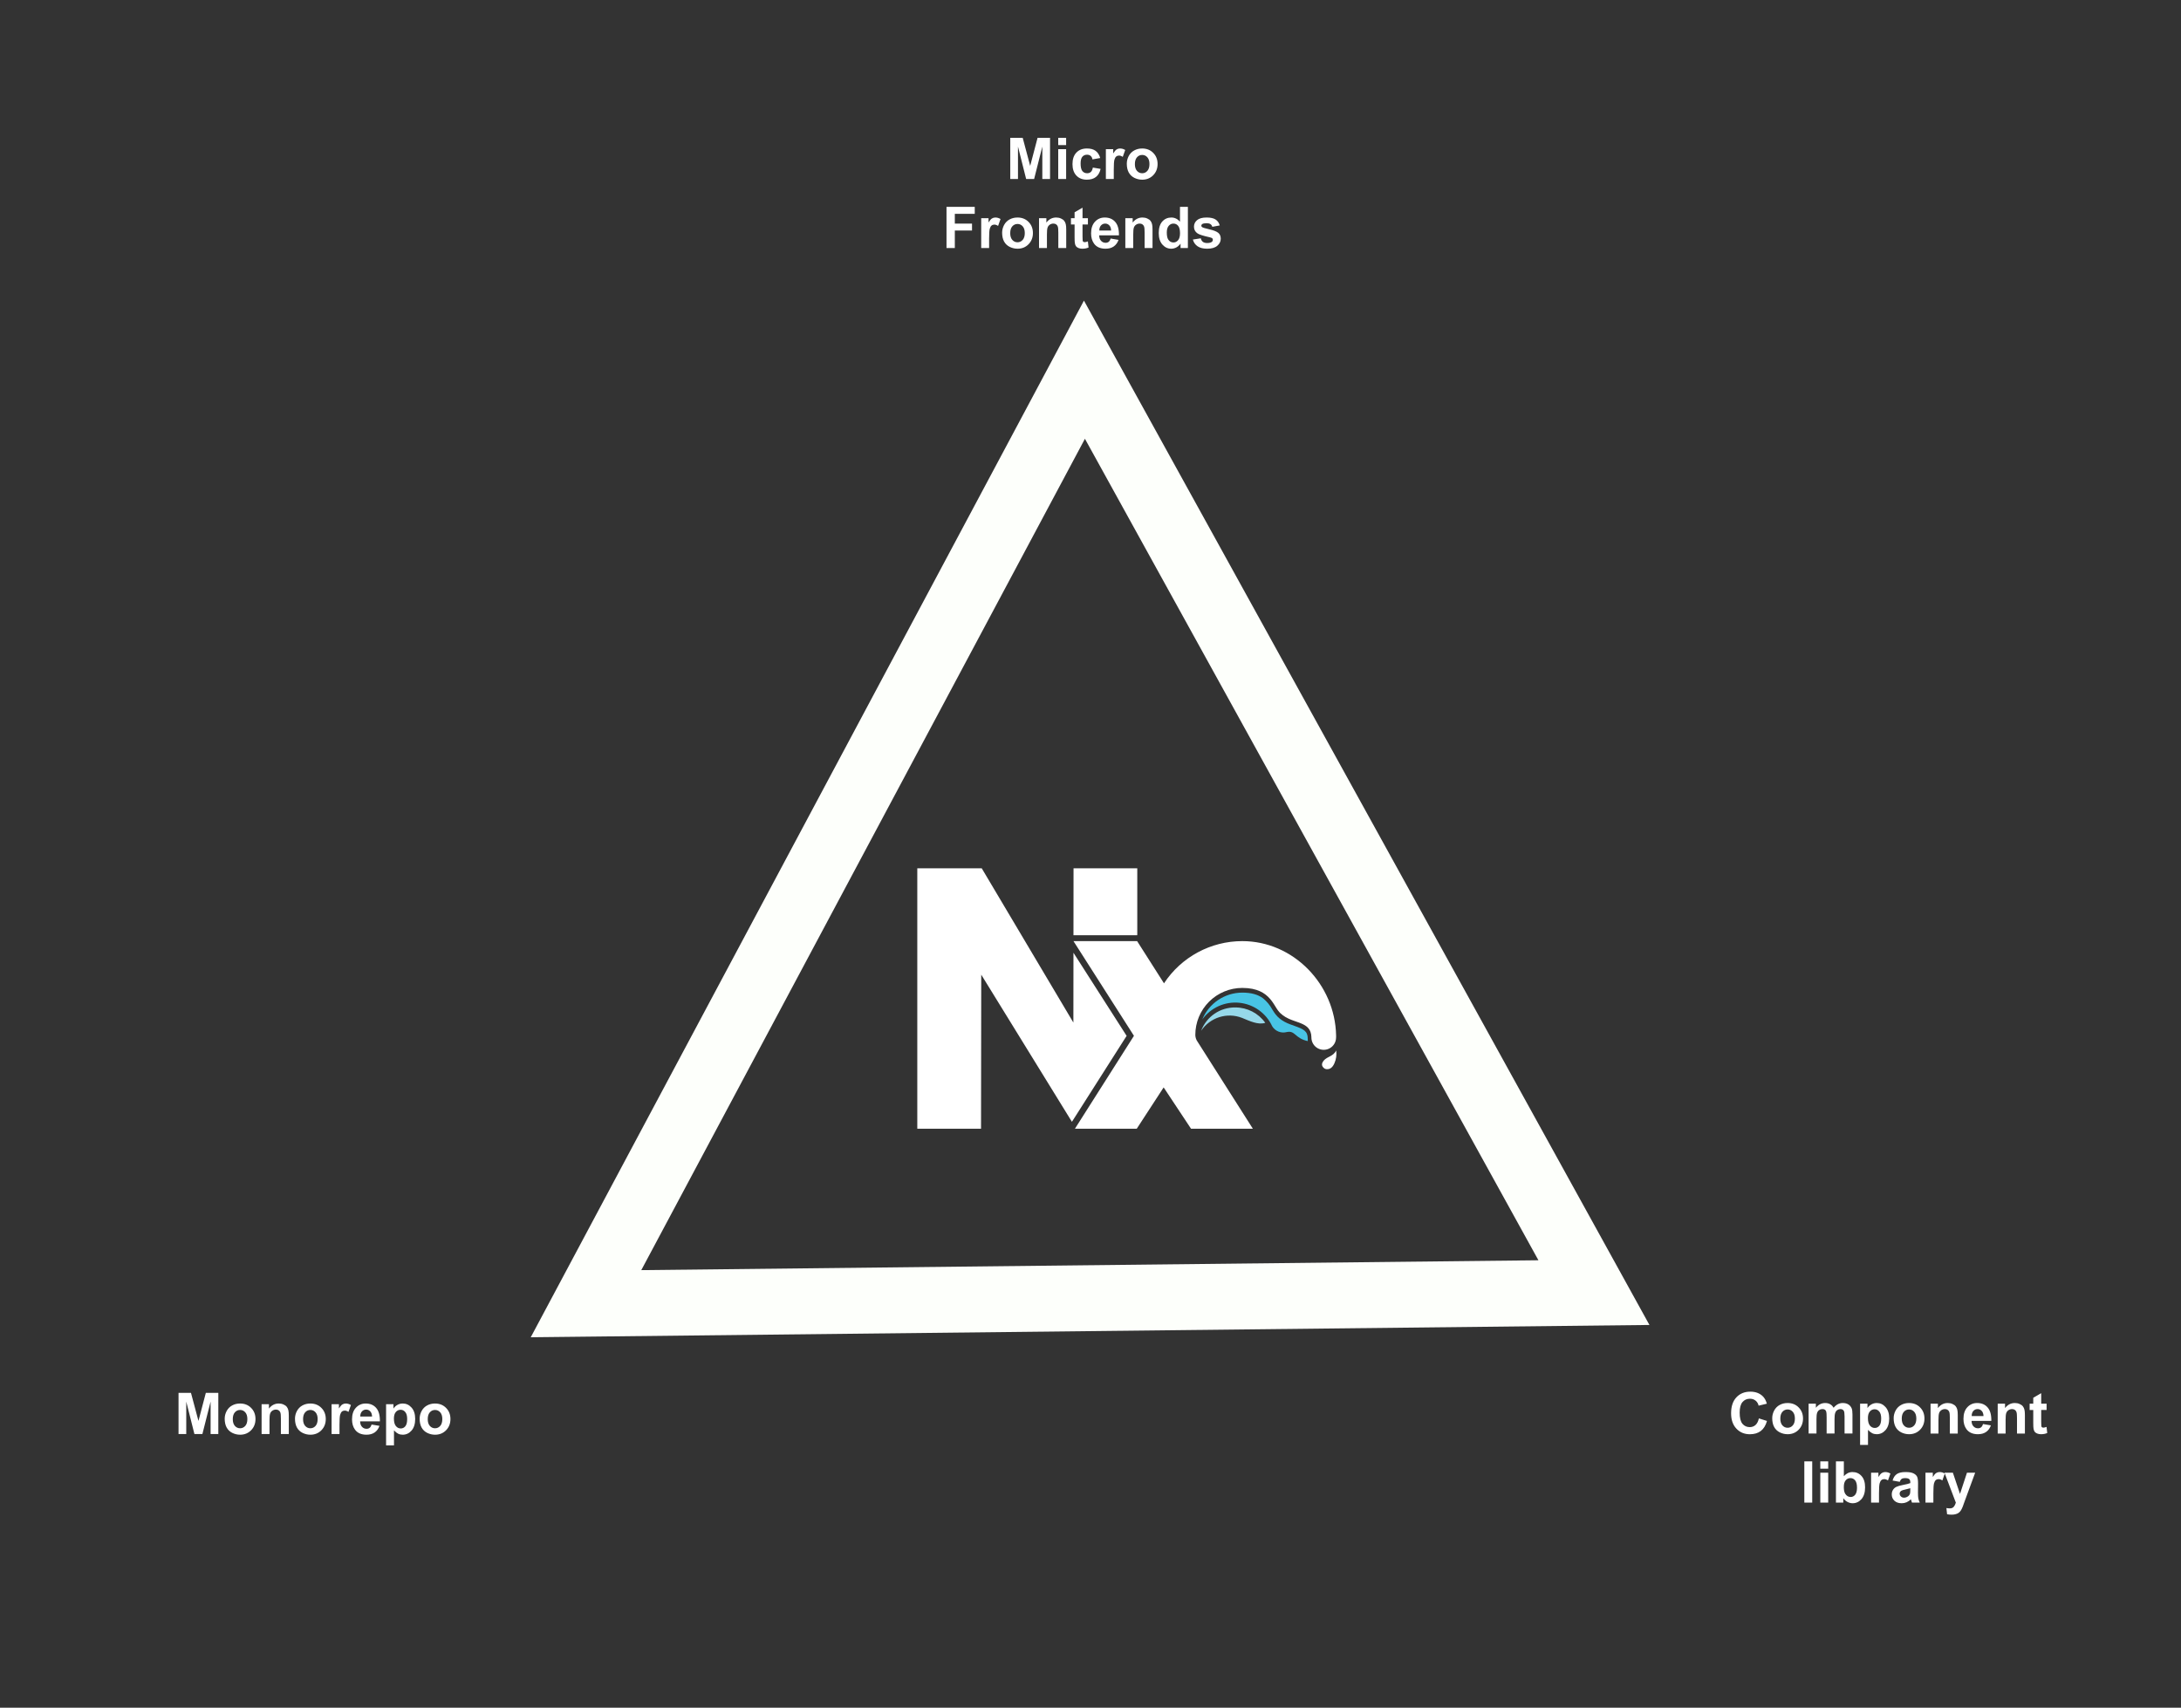 <?xml version="1.0" encoding="UTF-8" standalone="no"?>
<svg
   version="1.1"
   viewBox="0.0 0.0 909.837 712.475"
   fill="none"
   stroke="none"
   stroke-linecap="square"
   stroke-miterlimit="10"
   id="svg29"
   sodipodi:docname="nx-triangle.svg"
   inkscape:version="1.1.1 (c3084ef, 2021-09-22)"
   xmlns:inkscape="http://www.inkscape.org/namespaces/inkscape"
   xmlns:sodipodi="http://sodipodi.sourceforge.net/DTD/sodipodi-0.dtd"
   xmlns="http://www.w3.org/2000/svg"
   xmlns:svg="http://www.w3.org/2000/svg">
  <rect x="0.0" y="0.0" width="909.837" height="712.475" fill="#333333" stroke="none"/>
  <defs
     id="defs33" />
  <sodipodi:namedview
     id="namedview31"
     pagecolor="#000000"
     bordercolor="#666666"
     borderopacity="1.0"
     inkscape:pageshadow="2"
     inkscape:pageopacity="0"
     inkscape:pagecheckerboard="true"
     showgrid="false"
     inkscape:zoom="1.1903227"
     inkscape:cx="335.62326"
     inkscape:cy="304.1192"
     inkscape:window-width="2781"
     inkscape:window-height="1380"
     inkscape:window-x="1352"
     inkscape:window-y="1152"
     inkscape:window-maximized="0"
     inkscape:current-layer="svg29"
     showguides="true"
     inkscape:guide-bbox="true">
    <sodipodi:guide
       position="452.136,658.498"
       orientation="1,0"
       id="guide1921" />
  </sodipodi:namedview>
  <clipPath
     id="p.0">
    <path
       d="m0 0l909.837 0l0 712.475l-909.837 0l0 -712.475z"
       clip-rule="nonzero"
       id="path2" />
  </clipPath>
  <path
     fill="#000000"
     fill-opacity="0"
     d="M 0,0 H 909.837 V 712.475 H 0 Z"
     fill-rule="evenodd"
     id="path5" />
  <path
     fill="#000000"
     fill-opacity="0"
     d="M 368.693,42.643 H 534.803 V 120.218 H 368.693 Z"
     fill-rule="evenodd"
     id="path11" />
  <path
     fill="#ffffff"
     d="M 421.447,74.683 V 57.495 h 5.188 l 3.125,11.719 3.078,-11.719 h 5.203 V 74.683 h -3.219 V 61.151 l -3.422,13.531 h -3.328 L 424.666,61.151 V 74.683 Z m 20.008,-14.141 v -3.047 h 3.297 v 3.047 z m 0,14.141 V 62.23 h 3.297 V 74.683 Z m 17.527,-8.766 -3.25,0.578 q -0.156,-0.969 -0.75,-1.453 -0.578,-0.5 -1.5,-0.5 -1.234,0 -1.969,0.859 -0.719,0.844 -0.719,2.828 0,2.219 0.734,3.141 0.75,0.906 2,0.906 0.938,0 1.531,-0.531 0.609,-0.531 0.844,-1.828 l 3.234,0.547 q -0.5,2.219 -1.938,3.359 -1.422,1.141 -3.828,1.141 -2.719,0 -4.344,-1.719 -1.625,-1.734 -1.625,-4.781 0,-3.078 1.625,-4.797 1.625,-1.719 4.406,-1.719 2.281,0 3.609,0.984 1.344,0.984 1.938,2.984 z m 5.645,8.766 h -3.297 V 62.23 h 3.062 v 1.781 q 0.781,-1.266 1.406,-1.656 0.641,-0.406 1.438,-0.406 1.125,0 2.156,0.625 l -1.016,2.875 q -0.828,-0.547 -1.547,-0.547 -0.688,0 -1.172,0.391 -0.484,0.375 -0.766,1.375 -0.266,1 -0.266,4.172 z m 5.434,-6.406 q 0,-1.641 0.797,-3.172 0.812,-1.531 2.297,-2.344 1.484,-0.812 3.312,-0.812 2.828,0 4.625,1.844 1.812,1.828 1.812,4.625 0,2.828 -1.828,4.688 -1.828,1.859 -4.594,1.859 -1.703,0 -3.266,-0.766 -1.547,-0.781 -2.359,-2.266 -0.797,-1.5 -0.797,-3.656 z m 3.375,0.188 q 0,1.844 0.875,2.828 0.875,0.984 2.172,0.984 1.281,0 2.156,-0.984 0.875,-0.984 0.875,-2.859 0,-1.828 -0.875,-2.812 -0.875,-0.984 -2.156,-0.984 -1.297,0 -2.172,0.984 -0.875,0.984 -0.875,2.844 z"
     fill-rule="nonzero"
     id="path13" />
  <path
     fill="#ffffff"
     d="M 394.85,103.483 V 86.295 h 11.781 v 2.906 h -8.312 v 4.078 h 7.172 v 2.906 h -7.172 v 7.297 z m 17.77,0 h -3.297 V 91.03 h 3.062 v 1.781 q 0.781,-1.266 1.406,-1.656 0.641,-0.406 1.438,-0.406 1.125,0 2.156,0.625 l -1.016,2.875 q -0.828,-0.547 -1.547,-0.547 -0.688,0 -1.172,0.391 -0.484,0.375 -0.766,1.375 -0.266,1 -0.266,4.172 z m 5.434,-6.406 q 0,-1.641 0.797,-3.172 0.812,-1.531 2.297,-2.344 1.484,-0.812 3.312,-0.812 2.828,0 4.625,1.844 1.812,1.828 1.812,4.625 0,2.828 -1.828,4.687 -1.828,1.859 -4.594,1.859 -1.703,0 -3.266,-0.766 -1.547,-0.781 -2.359,-2.266 -0.797,-1.5 -0.797,-3.656 z m 3.375,0.188 q 0,1.844 0.875,2.828 0.875,0.984 2.172,0.984 1.281,0 2.156,-0.984 0.875,-0.984 0.875,-2.859 0,-1.828 -0.875,-2.812 -0.875,-0.984 -2.156,-0.984 -1.297,0 -2.172,0.984 -0.875,0.984 -0.875,2.844 z m 23.363,6.219 h -3.297 v -6.359 q 0,-2.016 -0.219,-2.594 -0.203,-0.594 -0.688,-0.922 -0.469,-0.328 -1.125,-0.328 -0.859,0 -1.547,0.469 -0.672,0.469 -0.922,1.25 -0.25,0.766 -0.25,2.844 v 5.641 h -3.297 V 91.03 h 3.062 V 92.858 q 1.625,-2.109 4.094,-2.109 1.094,0 1.984,0.406 0.906,0.391 1.375,1 0.469,0.609 0.641,1.391 0.188,0.766 0.188,2.203 z m 9.051,-12.453 v 2.625 h -2.25 V 98.67 q 0,1.531 0.062,1.781 0.062,0.25 0.281,0.422 0.234,0.156 0.562,0.156 0.453,0 1.328,-0.312 l 0.281,2.547 q -1.156,0.5 -2.609,0.5 -0.891,0 -1.609,-0.297 -0.703,-0.297 -1.047,-0.766 -0.328,-0.484 -0.453,-1.297 -0.109,-0.578 -0.109,-2.312 v -5.438 h -1.516 v -2.625 h 1.516 v -2.469 l 3.312,-1.922 v 4.391 z m 9.492,8.484 3.281,0.562 q -0.641,1.797 -2.016,2.75 -1.359,0.938 -3.406,0.938 -3.25,0 -4.797,-2.125 -1.234,-1.703 -1.234,-4.281 0,-3.094 1.609,-4.844 1.625,-1.766 4.094,-1.766 2.781,0 4.375,1.844 1.609,1.828 1.547,5.609 h -8.25 q 0.031,1.469 0.797,2.281 0.766,0.812 1.891,0.812 0.781,0 1.297,-0.422 0.531,-0.422 0.812,-1.359 z m 0.188,-3.328 q -0.047,-1.422 -0.75,-2.156 -0.703,-0.75 -1.703,-0.75 -1.078,0 -1.781,0.781 -0.703,0.781 -0.688,2.125 z m 17.27,7.297 h -3.297 v -6.359 q 0,-2.016 -0.219,-2.594 -0.203,-0.594 -0.688,-0.922 -0.469,-0.328 -1.125,-0.328 -0.859,0 -1.547,0.469 -0.672,0.469 -0.922,1.25 -0.25,0.766 -0.25,2.844 v 5.641 h -3.297 V 91.03 h 3.062 V 92.858 q 1.625,-2.109 4.094,-2.109 1.094,0 1.984,0.406 0.906,0.391 1.375,1 0.469,0.609 0.641,1.391 0.188,0.766 0.188,2.203 z m 14.754,0 h -3.062 v -1.828 q -0.766,1.062 -1.797,1.594 -1.031,0.516 -2.094,0.516 -2.141,0 -3.672,-1.719 -1.531,-1.734 -1.531,-4.828 0,-3.172 1.484,-4.812 1.5,-1.656 3.766,-1.656 2.094,0 3.609,1.734 v -6.188 h 3.297 z m -8.797,-6.5 q 0,2 0.562,2.891 0.797,1.281 2.219,1.281 1.141,0 1.938,-0.953 0.797,-0.969 0.797,-2.891 0,-2.156 -0.781,-3.094 -0.766,-0.938 -1.969,-0.938 -1.172,0 -1.969,0.938 -0.797,0.922 -0.797,2.766 z m 10.879,2.953 3.312,-0.516 q 0.203,0.969 0.844,1.469 0.656,0.5 1.812,0.5 1.281,0 1.922,-0.469 0.438,-0.328 0.438,-0.891 0,-0.375 -0.234,-0.609 -0.25,-0.234 -1.109,-0.438 -3.984,-0.875 -5.047,-1.609 -1.484,-1 -1.484,-2.797 0,-1.625 1.281,-2.719 1.281,-1.109 3.969,-1.109 2.547,0 3.781,0.844 1.25,0.828 1.719,2.453 l -3.109,0.578 q -0.188,-0.734 -0.75,-1.109 -0.562,-0.391 -1.594,-0.391 -1.297,0 -1.859,0.359 -0.375,0.266 -0.375,0.672 0,0.344 0.328,0.594 0.453,0.328 3.078,0.938 2.625,0.594 3.672,1.453 1.031,0.875 1.031,2.453 0,1.703 -1.438,2.937 -1.422,1.234 -4.219,1.234 -2.547,0 -4.031,-1.031 -1.484,-1.031 -1.938,-2.797 z"
     fill-rule="nonzero"
     id="path15" />
  <path
     fill="#000000"
     fill-opacity="0"
     d="m 704.612,566.037 h 166.11 v 77.575 H 704.612 Z"
     fill-rule="evenodd"
     id="path17" />
  <path
     fill="#ffffff"
     d="m 733.745,591.764 3.375,1.062 q -0.781,2.812 -2.578,4.188 -1.797,1.359 -4.562,1.359 -3.422,0 -5.625,-2.344 -2.203,-2.344 -2.203,-6.391 0,-4.297 2.203,-6.656 2.219,-2.375 5.828,-2.375 3.156,0 5.125,1.859 1.172,1.094 1.766,3.156 l -3.438,0.828 q -0.312,-1.344 -1.281,-2.109 -0.953,-0.781 -2.344,-0.781 -1.906,0 -3.094,1.375 -1.188,1.375 -1.188,4.438 0,3.266 1.172,4.656 1.172,1.375 3.047,1.375 1.375,0 2.375,-0.875 1,-0.891 1.422,-2.766 z m 5.566,-0.094 q 0,-1.641 0.797,-3.172 0.812,-1.531 2.297,-2.344 1.484,-0.812 3.312,-0.812 2.828,0 4.625,1.844 1.812,1.828 1.812,4.625 0,2.828 -1.828,4.688 -1.828,1.859 -4.594,1.859 -1.703,0 -3.266,-0.766 -1.547,-0.781 -2.359,-2.266 -0.797,-1.5 -0.797,-3.656 z m 3.375,0.188 q 0,1.844 0.875,2.828 0.875,0.984 2.172,0.984 1.281,0 2.156,-0.984 0.875,-0.984 0.875,-2.859 0,-1.828 -0.875,-2.812 -0.875,-0.984 -2.156,-0.984 -1.297,0 -2.172,0.984 -0.875,0.984 -0.875,2.844 z m 11.801,-6.234 h 3.031 v 1.703 q 1.625,-1.984 3.875,-1.984 1.203,0 2.078,0.5 0.875,0.484 1.438,1.484 0.828,-1 1.766,-1.484 0.953,-0.5 2.031,-0.5 1.375,0 2.312,0.562 0.953,0.562 1.422,1.641 0.344,0.797 0.344,2.578 v 7.953 h -3.297 v -7.109 q 0,-1.859 -0.328,-2.391 -0.469,-0.703 -1.406,-0.703 -0.703,0 -1.312,0.422 -0.609,0.422 -0.875,1.234 -0.266,0.812 -0.266,2.562 v 5.984 h -3.297 v -6.828 q 0,-1.812 -0.172,-2.328 -0.172,-0.531 -0.547,-0.781 -0.375,-0.266 -1,-0.266 -0.766,0 -1.375,0.406 -0.609,0.406 -0.875,1.188 -0.266,0.766 -0.266,2.562 v 6.047 h -3.281 z m 21.48,0 h 3.078 v 1.828 q 0.594,-0.938 1.609,-1.516 1.031,-0.594 2.266,-0.594 2.172,0 3.672,1.703 1.516,1.703 1.516,4.734 0,3.125 -1.531,4.859 -1.516,1.719 -3.672,1.719 -1.031,0 -1.875,-0.406 -0.844,-0.422 -1.766,-1.406 v 6.266 h -3.297 z m 3.266,6.016 q 0,2.094 0.828,3.109 0.828,1 2.031,1 1.141,0 1.906,-0.922 0.766,-0.922 0.766,-3.016 0,-1.969 -0.797,-2.906 -0.781,-0.953 -1.938,-0.953 -1.203,0 -2,0.938 -0.797,0.922 -0.797,2.75 z m 10.738,0.031 q 0,-1.641 0.797,-3.172 0.812,-1.531 2.297,-2.344 1.484,-0.812 3.312,-0.812 2.828,0 4.625,1.844 1.812,1.828 1.812,4.625 0,2.828 -1.828,4.688 -1.828,1.859 -4.594,1.859 -1.703,0 -3.266,-0.766 -1.547,-0.781 -2.359,-2.266 -0.797,-1.5 -0.797,-3.656 z m 3.375,0.188 q 0,1.844 0.875,2.828 0.875,0.984 2.172,0.984 1.281,0 2.156,-0.984 0.875,-0.984 0.875,-2.859 0,-1.828 -0.875,-2.812 -0.875,-0.984 -2.156,-0.984 -1.297,0 -2.172,0.984 -0.875,0.984 -0.875,2.844 z m 23.363,6.219 h -3.297 v -6.359 q 0,-2.016 -0.219,-2.594 -0.203,-0.594 -0.688,-0.922 -0.469,-0.328 -1.125,-0.328 -0.859,0 -1.547,0.469 -0.672,0.469 -0.922,1.25 -0.25,0.766 -0.25,2.844 v 5.641 h -3.297 v -12.453 h 3.062 v 1.828 q 1.625,-2.109 4.094,-2.109 1.094,0 1.984,0.406 0.906,0.391 1.375,1 0.469,0.609 0.641,1.391 0.188,0.766 0.188,2.203 z m 10.551,-3.969 3.281,0.562 q -0.641,1.797 -2.016,2.75 -1.359,0.938 -3.406,0.938 -3.25,0 -4.797,-2.125 -1.234,-1.703 -1.234,-4.281 0,-3.094 1.609,-4.844 1.625,-1.766 4.094,-1.766 2.781,0 4.375,1.844 1.609,1.828 1.547,5.609 h -8.25 q 0.031,1.469 0.797,2.281 0.766,0.812 1.891,0.812 0.781,0 1.297,-0.422 0.531,-0.422 0.812,-1.359 z m 0.188,-3.328 q -0.047,-1.422 -0.75,-2.156 -0.703,-0.75 -1.703,-0.75 -1.078,0 -1.781,0.781 -0.703,0.781 -0.688,2.125 z m 17.27,7.297 h -3.297 v -6.359 q 0,-2.016 -0.219,-2.594 -0.203,-0.594 -0.688,-0.922 -0.469,-0.328 -1.125,-0.328 -0.859,0 -1.547,0.469 -0.672,0.469 -0.922,1.25 -0.25,0.766 -0.25,2.844 v 5.641 h -3.297 v -12.453 h 3.062 v 1.828 q 1.625,-2.109 4.094,-2.109 1.094,0 1.984,0.406 0.906,0.391 1.375,1 0.469,0.609 0.641,1.391 0.188,0.766 0.188,2.203 z m 9.051,-12.453 v 2.625 h -2.25 v 5.016 q 0,1.531 0.062,1.781 0.062,0.25 0.281,0.422 0.234,0.156 0.562,0.156 0.453,0 1.328,-0.312 l 0.281,2.547 q -1.156,0.5 -2.609,0.5 -0.891,0 -1.609,-0.297 -0.703,-0.297 -1.047,-0.766 -0.328,-0.484 -0.453,-1.297 -0.109,-0.578 -0.109,-2.312 v -5.438 h -1.516 v -2.625 h 1.516 v -2.469 l 3.312,-1.922 v 4.391 z"
     fill-rule="nonzero"
     id="path19" />
  <path
     fill="#ffffff"
     d="m 752.7,626.877 v -17.188 h 3.297 v 17.188 z m 6.668,-14.141 v -3.047 h 3.297 v 3.047 z m 0,14.141 v -12.453 h 3.297 v 12.453 z m 6.527,0 v -17.188 h 3.297 v 6.188 q 1.531,-1.734 3.609,-1.734 2.281,0 3.766,1.656 1.484,1.641 1.484,4.719 0,3.188 -1.516,4.922 -1.516,1.719 -3.688,1.719 -1.062,0 -2.109,-0.531 -1.031,-0.531 -1.781,-1.578 v 1.828 z m 3.281,-6.5 q 0,1.938 0.609,2.859 0.844,1.312 2.266,1.312 1.094,0 1.859,-0.922 0.766,-0.938 0.766,-2.938 0,-2.141 -0.781,-3.078 -0.766,-0.938 -1.969,-0.938 -1.188,0 -1.969,0.922 -0.781,0.906 -0.781,2.781 z m 14.676,6.5 h -3.297 v -12.453 h 3.062 v 1.781 q 0.781,-1.266 1.406,-1.656 0.641,-0.406 1.438,-0.406 1.125,0 2.156,0.625 l -1.016,2.875 q -0.828,-0.547 -1.547,-0.547 -0.688,0 -1.172,0.391 -0.484,0.375 -0.766,1.375 -0.266,1 -0.266,4.172 z m 8.652,-8.656 -2.984,-0.531 q 0.5,-1.812 1.719,-2.672 1.234,-0.875 3.672,-0.875 2.203,0 3.281,0.531 1.078,0.516 1.516,1.328 0.438,0.797 0.438,2.938 l -0.031,3.844 q 0,1.641 0.156,2.422 0.156,0.781 0.594,1.672 h -3.266 q -0.125,-0.328 -0.312,-0.969 -0.078,-0.297 -0.125,-0.391 -0.844,0.812 -1.812,1.234 -0.953,0.406 -2.031,0.406 -1.922,0 -3.031,-1.047 -1.109,-1.047 -1.109,-2.641 0,-1.047 0.5,-1.875 0.5,-0.828 1.406,-1.266 0.922,-0.438 2.625,-0.766 2.312,-0.438 3.203,-0.812 v -0.328 q 0,-0.953 -0.469,-1.344 -0.469,-0.406 -1.766,-0.406 -0.891,0 -1.391,0.344 -0.484,0.344 -0.781,1.203 z m 4.406,2.672 q -0.641,0.219 -2.016,0.516 -1.359,0.281 -1.781,0.562 -0.641,0.469 -0.641,1.172 0,0.688 0.516,1.188 0.516,0.5 1.312,0.5 0.891,0 1.688,-0.578 0.609,-0.453 0.797,-1.094 0.125,-0.422 0.125,-1.609 z m 9.629,5.984 h -3.297 v -12.453 h 3.062 v 1.781 q 0.781,-1.266 1.406,-1.656 0.641,-0.406 1.438,-0.406 1.125,0 2.156,0.625 l -1.016,2.875 q -0.828,-0.547 -1.547,-0.547 -0.688,0 -1.172,0.391 -0.484,0.375 -0.766,1.375 -0.266,1 -0.266,4.172 z m 4.637,-12.453 h 3.5 l 2.969,8.844 2.906,-8.844 h 3.422 l -4.406,11.984 -0.781,2.172 q -0.438,1.094 -0.828,1.656 -0.391,0.578 -0.906,0.938 -0.5,0.359 -1.25,0.547 -0.734,0.203 -1.672,0.203 -0.953,0 -1.875,-0.188 l -0.281,-2.578 q 0.766,0.141 1.391,0.141 1.141,0 1.688,-0.672 0.562,-0.672 0.859,-1.719 z"
     fill-rule="nonzero"
     id="path21" />
  <path
     fill="#000000"
     fill-opacity="0"
     d="M 54.199,566.244 H 207.333 v 48.472 H 54.199 Z"
     fill-rule="evenodd"
     id="path23" />
  <path
     fill="#ffffff"
     d="m 74.479,598.284 v -17.188 h 5.188 l 3.125,11.719 3.078,-11.719 h 5.203 v 17.188 H 87.854 V 584.753 L 84.432,598.284 H 81.104 l -3.406,-13.531 v 13.531 z m 19.258,-6.406 q 0,-1.641 0.797,-3.172 0.812,-1.531 2.297,-2.344 1.484,-0.812 3.312,-0.812 2.828,0 4.625,1.844 1.812,1.828 1.812,4.625 0,2.828 -1.828,4.688 -1.828,1.859 -4.594,1.859 -1.703,0 -3.266,-0.766 -1.547,-0.781 -2.359,-2.266 -0.797,-1.5 -0.797,-3.656 z m 3.375,0.188 q 0,1.844 0.875,2.828 0.875,0.984 2.172,0.984 1.281,0 2.156,-0.984 0.875,-0.984 0.875,-2.859 0,-1.828 -0.875,-2.812 -0.875,-0.984 -2.156,-0.984 -1.297,0 -2.172,0.984 -0.875,0.984 -0.875,2.844 z m 23.363,6.219 h -3.297 v -6.359 q 0,-2.016 -0.219,-2.594 -0.203,-0.594 -0.688,-0.922 -0.469,-0.328 -1.125,-0.328 -0.859,0 -1.547,0.469 -0.672,0.469 -0.922,1.25 -0.25,0.766 -0.25,2.844 v 5.641 h -3.297 v -12.453 h 3.062 v 1.828 q 1.625,-2.109 4.094,-2.109 1.094,0 1.984,0.406 0.906,0.391 1.375,1 0.469,0.609 0.641,1.391 0.188,0.766 0.188,2.203 z m 2.582,-6.406 q 0,-1.641 0.797,-3.172 0.812,-1.531 2.297,-2.344 1.484,-0.812 3.312,-0.812 2.828,0 4.625,1.844 1.812,1.828 1.812,4.625 0,2.828 -1.828,4.688 -1.828,1.859 -4.594,1.859 -1.703,0 -3.266,-0.766 -1.547,-0.781 -2.359,-2.266 -0.797,-1.5 -0.797,-3.656 z m 3.375,0.188 q 0,1.844 0.875,2.828 0.875,0.984 2.172,0.984 1.281,0 2.156,-0.984 0.875,-0.984 0.875,-2.859 0,-1.828 -0.875,-2.812 -0.875,-0.984 -2.156,-0.984 -1.297,0 -2.172,0.984 -0.875,0.984 -0.875,2.844 z m 15.191,6.219 h -3.297 v -12.453 h 3.062 v 1.781 q 0.781,-1.266 1.406,-1.656 0.641,-0.406 1.438,-0.406 1.125,0 2.156,0.625 l -1.016,2.875 q -0.828,-0.547 -1.547,-0.547 -0.688,0 -1.172,0.391 -0.484,0.375 -0.766,1.375 -0.266,1 -0.266,4.172 z m 13.402,-3.969 3.281,0.562 q -0.641,1.797 -2.016,2.75 -1.359,0.938 -3.406,0.938 -3.25,0 -4.797,-2.125 -1.234,-1.703 -1.234,-4.281 0,-3.094 1.609,-4.844 1.625,-1.766 4.094,-1.766 2.781,0 4.375,1.844 1.609,1.828 1.547,5.609 h -8.25 q 0.031,1.469 0.797,2.281 0.766,0.812 1.891,0.812 0.781,0 1.297,-0.422 0.531,-0.422 0.812,-1.359 z m 0.188,-3.328 q -0.047,-1.422 -0.75,-2.156 -0.703,-0.75 -1.703,-0.75 -1.078,0 -1.781,0.781 -0.703,0.781 -0.688,2.125 z m 5.848,-5.156 h 3.078 v 1.828 q 0.594,-0.938 1.609,-1.516 1.031,-0.594 2.266,-0.594 2.172,0 3.672,1.703 1.516,1.703 1.516,4.734 0,3.125 -1.531,4.859 -1.516,1.719 -3.672,1.719 -1.031,0 -1.875,-0.406 -0.844,-0.422 -1.766,-1.406 v 6.266 h -3.297 z m 3.266,6.016 q 0,2.094 0.828,3.109 0.828,1 2.031,1 1.141,0 1.906,-0.922 0.766,-0.922 0.766,-3.016 0,-1.969 -0.797,-2.906 -0.781,-0.953 -1.938,-0.953 -1.203,0 -2,0.938 -0.797,0.922 -0.797,2.75 z m 10.738,0.031 q 0,-1.641 0.797,-3.172 0.812,-1.531 2.297,-2.344 1.484,-0.812 3.312,-0.812 2.828,0 4.625,1.844 1.812,1.828 1.812,4.625 0,2.828 -1.828,4.688 -1.828,1.859 -4.594,1.859 -1.703,0 -3.266,-0.766 -1.547,-0.781 -2.359,-2.266 -0.797,-1.5 -0.797,-3.656 z m 3.375,0.188 q 0,1.844 0.875,2.828 0.875,0.984 2.172,0.984 1.281,0 2.156,-0.984 0.875,-0.984 0.875,-2.859 0,-1.828 -0.875,-2.812 -0.875,-0.984 -2.156,-0.984 -1.297,0 -2.172,0.984 -0.875,0.984 -0.875,2.844 z"
     fill-rule="nonzero"
     id="path25" />
  <path
     style="fill:none;stroke:#fdfffb;stroke-width:27.5;stroke-linecap:butt;stroke-linejoin:miter;stroke-miterlimit:10;stroke-dasharray:none;stroke-opacity:1"
     d="M 244.464,543.906 452.389,154.24 664.934,539.285 Z"
     id="path360" />
  <g
     id="g1737"
     transform="matrix(0.683,0,0,0.683,382.663,362.268)">
    <path
       d="M 39.371,0 95.335,94.22 95.384,51.571 127.857,102.331 94.445,154.841 39.058,64.956 38.93,159.058 H 0 V 0 Z m 94.895,44.468 16.202,25.438 0.205,0.352 c 10.588,-16.109 28.576,-25.804 47.853,-25.791 31.247,0 56.655,26.447 57.274,57.583 l 0.011,1.053 h -0.029 l -9.5e-4,0.395 c -0.056,2.585 -1.437,4.97 -3.668,6.303 -2.311,1.381 -5.183,1.423 -7.534,0.113 -2.27,-1.266 -3.721,-3.608 -3.855,-6.19 l -0.009,-0.278 -0.004,-0.358 c -0.124,-4.924 -2.833,-6.922 -6.389,-8.396 l -0.526,-0.212 v 0 l -0.537,-0.206 v 0 l -0.547,-0.202 v 0 l -2.838,-1.007 v 0 l -0.58,-0.212 v 0 l -0.581,-0.22 v 0 l -0.581,-0.229 c -0.097,-0.039 -0.193,-0.079 -0.29,-0.119 l -0.579,-0.246 v 0 l -0.576,-0.26 c -2.295,-1.067 -4.49,-2.497 -6.235,-4.77 l -0.205,-0.274 v 0 l -0.203,-0.285 v 0 l -0.304,-0.447 v 0 l -0.408,-0.63 v 0 l -1.29,-2.064 v 0 l -0.47,-0.728 v 0 L 217.202,82.028 v 0 l -0.257,-0.371 v 0 l -0.403,-0.558 v 0 l -0.281,-0.372 v 0 l -0.291,-0.371 c -0.05,-0.062 -0.1,-0.123 -0.15,-0.185 l -0.309,-0.369 c -3.041,-3.552 -7.799,-6.745 -17.003,-6.745 -7.612,-0.003 -14.912,3.02 -20.294,8.402 -5.382,5.382 -8.405,12.683 -8.402,20.294 0.021,1.085 0.278,2.152 0.752,3.125 l 0.149,0.289 34.244,53.89 H 167.189 L 150.468,133.825 134.041,159.058 H 96.284 L 132.328,102.311 95.394,44.468 Z M 255.851,111.224 c 0.384,2.683 0.004,5.419 -1.096,7.896 -1.322,3.058 -3.186,3.611 -4.428,3.582 l -0.207,-0.01 v 0 l -0.193,-0.019 v 0 l -0.178,-0.027 v 0 l -0.237,-0.048 v 0 l -0.196,-0.052 v 0 l -0.253,-0.087 v 0 l -0.092,-0.043 v 0 l -0.111,-0.063 v 0 l -0.167,-0.104 v 0 l -0.135,-0.092 v 0 l -0.148,-0.111 v 0 l -0.157,-0.129 c -0.027,-0.023 -0.053,-0.047 -0.08,-0.071 l -0.161,-0.156 c -0.698,-0.716 -1.323,-1.94 -0.213,-3.645 0.821,-1.268 1.958,-1.979 3.147,-2.618 l 1.201,-0.635 c 1.439,-0.776 2.827,-1.683 3.704,-3.567 z M 134.363,0 v 40.437 l -0.088,0.45 H 95.394 L 95.384,40.437 95.433,0 Z"
       fill="#012f55"
       id="path1731"
       style="fill:#ffffff" />
    <path
       d="m 194.368,84.984 c -9.314,-0.177 -17.73,5.534 -21.006,14.255 5.454,-8.157 15.84,-11.434 24.988,-7.886 4.227,1.722 9.784,4.501 14.187,3.013 -4.187,-5.876 -10.953,-9.371 -18.169,-9.383 z"
       fill="#96d8e9"
       id="path1733" />
    <path
       d="m 238.484,104.121 c 0,-4.765 -2.593,-5.87 -7.974,-7.827 -3.992,-1.389 -8.522,-2.955 -11.819,-7.26 -0.646,-0.851 -1.243,-1.81 -1.879,-2.828 -1.425,-2.635 -3.357,-4.963 -5.684,-6.849 -3.141,-2.309 -7.26,-3.434 -12.602,-3.434 -10.719,0.007 -20.376,6.478 -24.46,16.388 5.163,-7.164 13.743,-11.046 22.533,-10.193 8.789,0.852 16.464,6.31 20.155,14.332 1.844,3.043 5.48,4.496 8.913,3.561 5.254,-1.125 4.892,3.845 12.827,5.528 z"
       fill="#48c4e5"
       id="path1735" />
  </g>
</svg>
